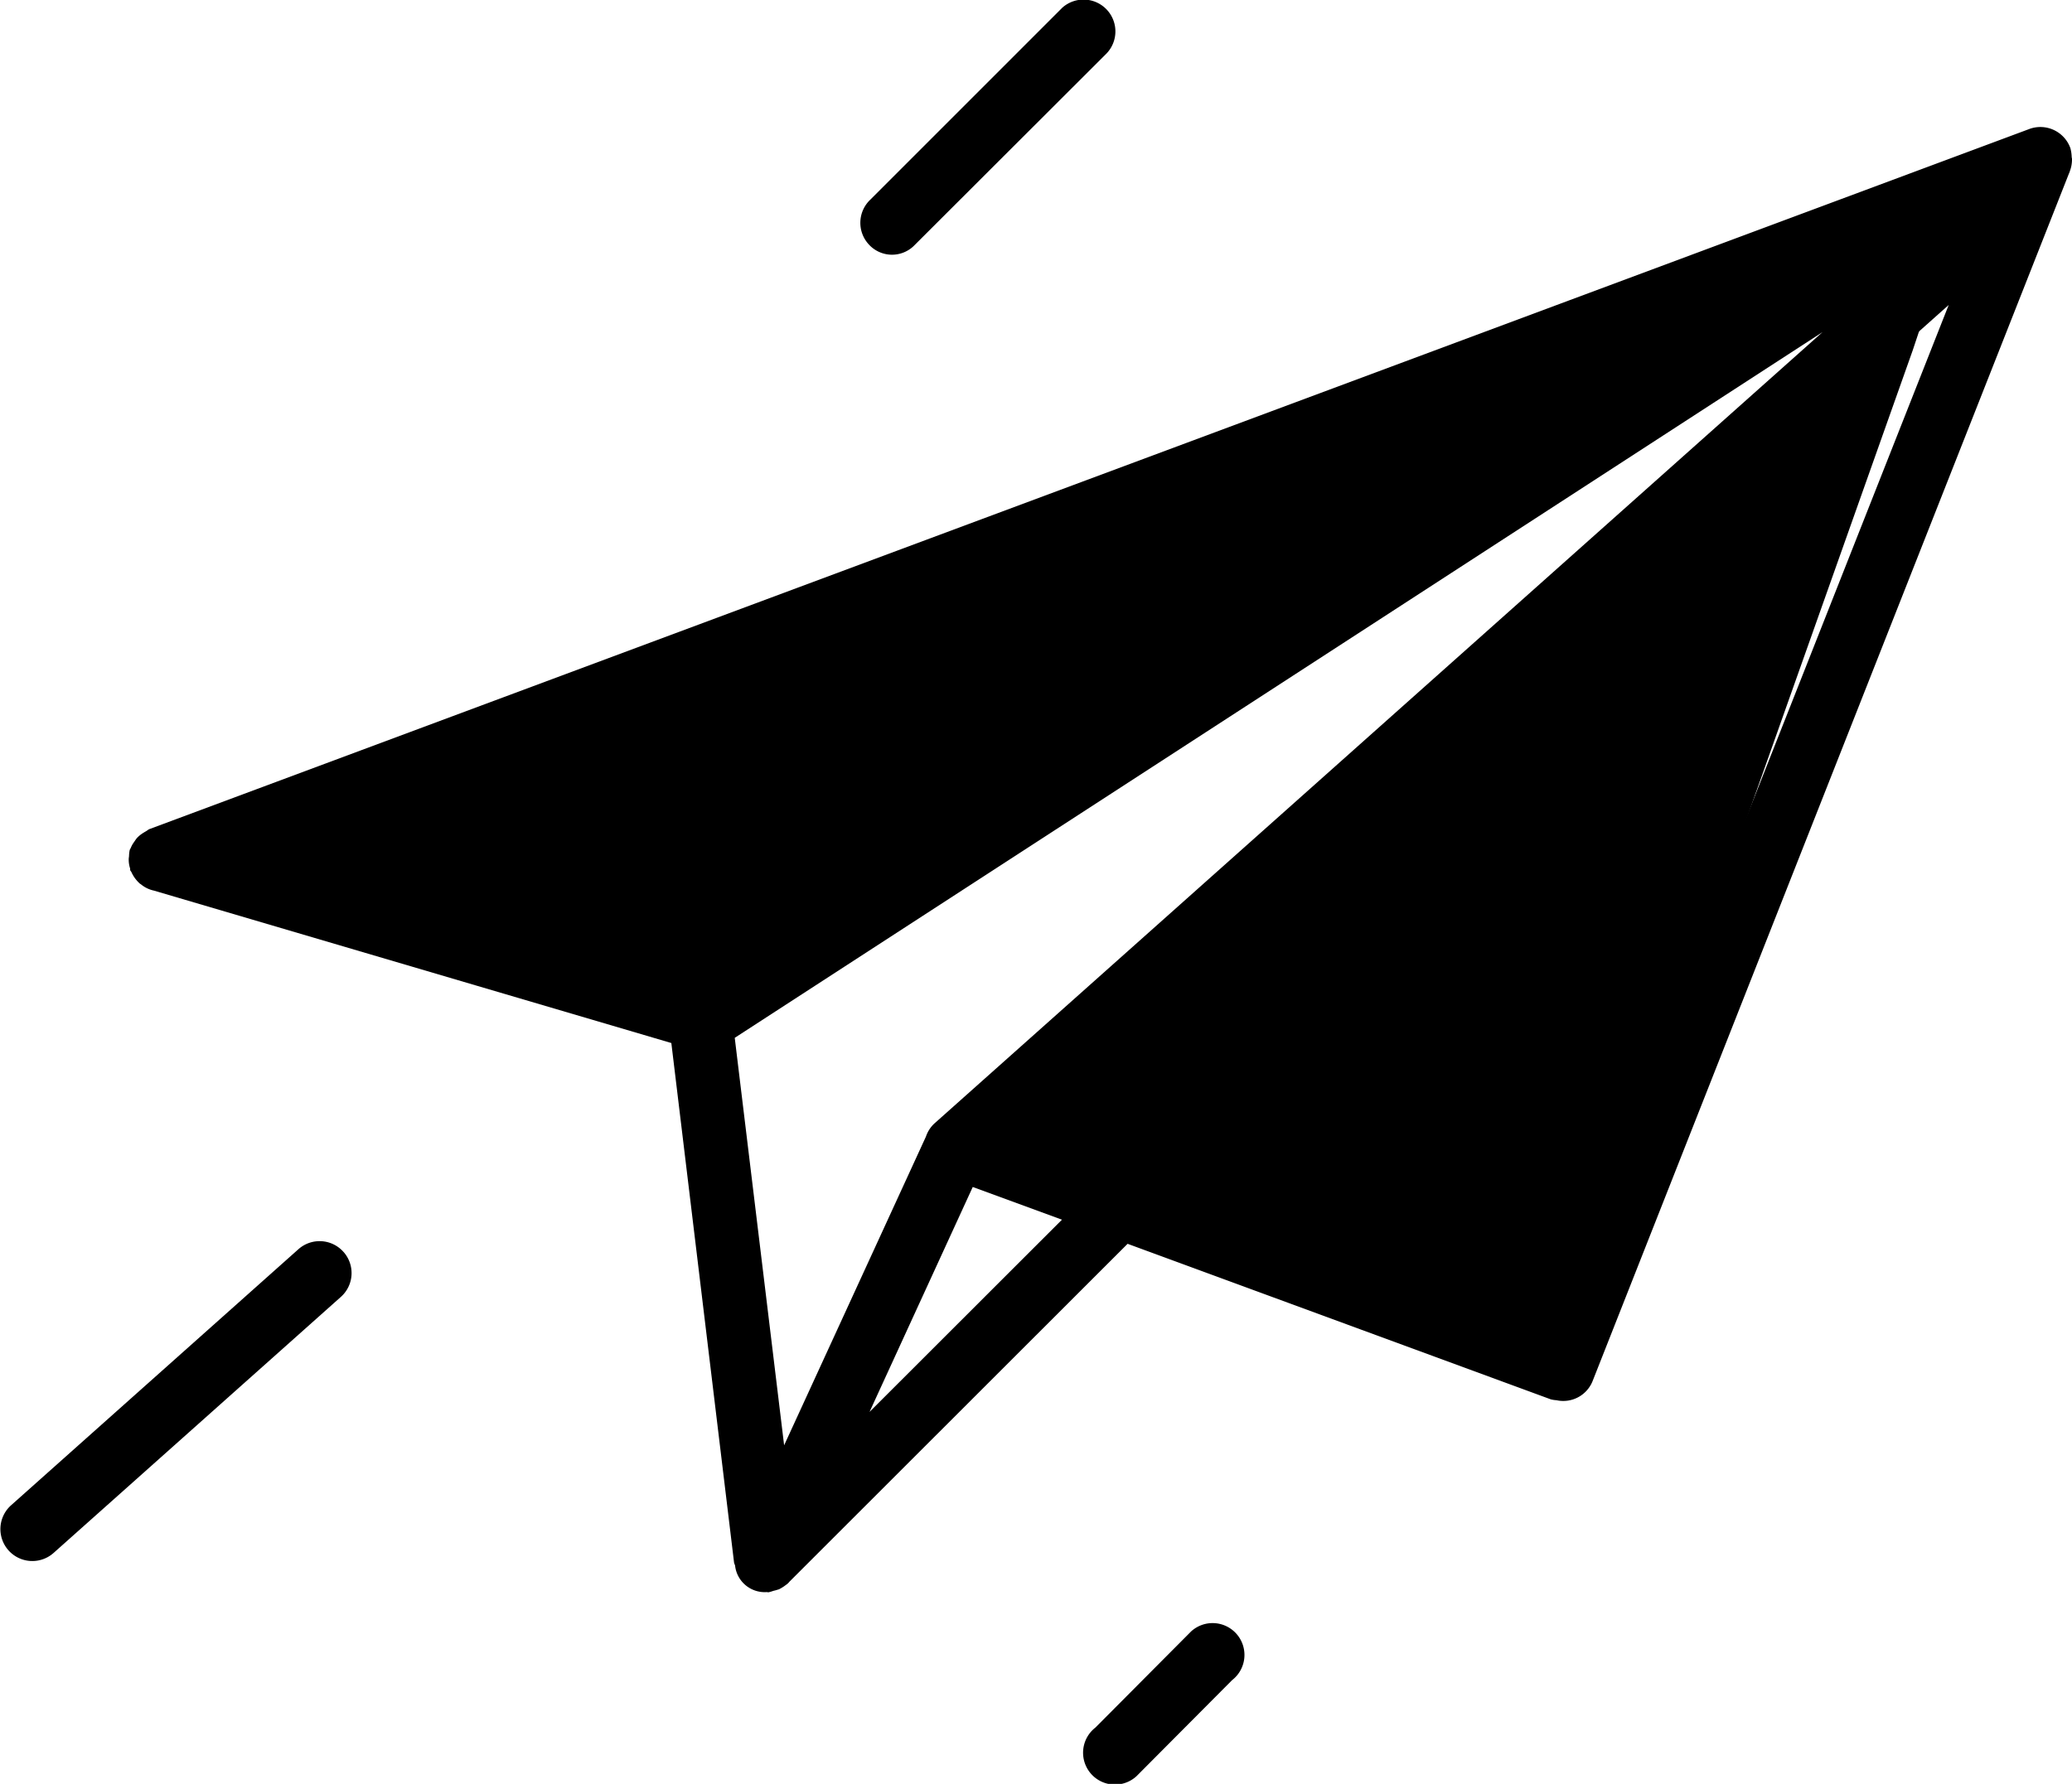 <svg xmlns="http://www.w3.org/2000/svg" width="65.03" height="56" viewBox="0 0 65.03 56"><path class="cls-1 svg-opacity-01" d="M1486,357l48-18,5-1-38,24Zm53-16-11.16,31.481-18-7L1540,338Z" transform="translate(-1478.97 -330)"/>  <path id="Rounded_Rectangle_1047" data-name="Rounded Rectangle 1047" class="cls-2s" d="M1543.94,335.353c-0.01.008,0,.017-0.01,0.025v0.01l-0.03.07-14.95,37.907a0.991,0.991,0,0,1-1.13.591,0.935,0.935,0,0,1-.18-0.028l-13.28-4.882-10.62,10.614s-0.01.012-.01,0.017a0.041,0.041,0,0,0-.02.019h0c-0.04.037-.09,0.07-0.13,0.1a1.39,1.39,0,0,1-.17.1l-0.01,0a1.063,1.063,0,0,1-.13.038l-0.03.007a1.062,1.062,0,0,1-.15.044,0.214,0.214,0,0,1-.05-0.006,0.936,0.936,0,0,1-1-.837c-0.01-.026-0.02-0.05-0.03-0.078l-1.97-16.321-16.24-4.785a0.946,0.946,0,0,1-.41-0.2,0.191,0.191,0,0,1-.05-0.037,1.144,1.144,0,0,1-.15-0.174,1.156,1.156,0,0,1-.1-0.179c-0.01-.015-0.02-0.025-0.03-0.041s0-.05-0.01-0.075a0.9,0.9,0,0,1-.04-0.283c0-.037.01-0.072,0.01-0.108a1.02,1.02,0,0,1,.02-0.173c0.01-.032.03-0.054,0.04-0.084a0.829,0.829,0,0,1,.08-0.146c0.04-.054.07-0.107,0.11-0.153a0.965,0.965,0,0,1,.21-0.167c0.02-.014.05-0.03,0.07-0.042,0.04-.021.07-0.053,0.11-0.069l59.01-21.981a1,1,0,0,1,1.28.607,1.214,1.214,0,0,1,.04.266c0,0.025.01,0.048,0.01,0.074A1.047,1.047,0,0,1,1543.94,335.353Zm-31.64,32.936-2.8-1.027-3.24,7.062Zm-25.13-11.4,13.72,4.045,33.12-21.493Zm14.86,5.691,1.55,12.791,4.45-9.689a1,1,0,0,1,.26-0.408l27.88-24.848Zm8.86,3.061,16.55,6.085,12.69-32.152Zm-3.25-27.912a0.984,0.984,0,0,1-1.4-.053,1,1,0,0,1,.05-1.413l6.02-6.021a1,1,0,0,1,1.36,1.466Zm-17.89,31.57a1,1,0,0,1-.08,1.412l-9.02,8.041a1,1,0,0,1-1.33-1.5l9.02-8.04A1,1,0,0,1,1489.75,369.3Zm26.6,11.918a1,1,0,1,1,1.29,1.526l-3,3.015a1,1,0,1,1-1.29-1.526Z" transform="translate(-1478.97 -330)"/></svg>